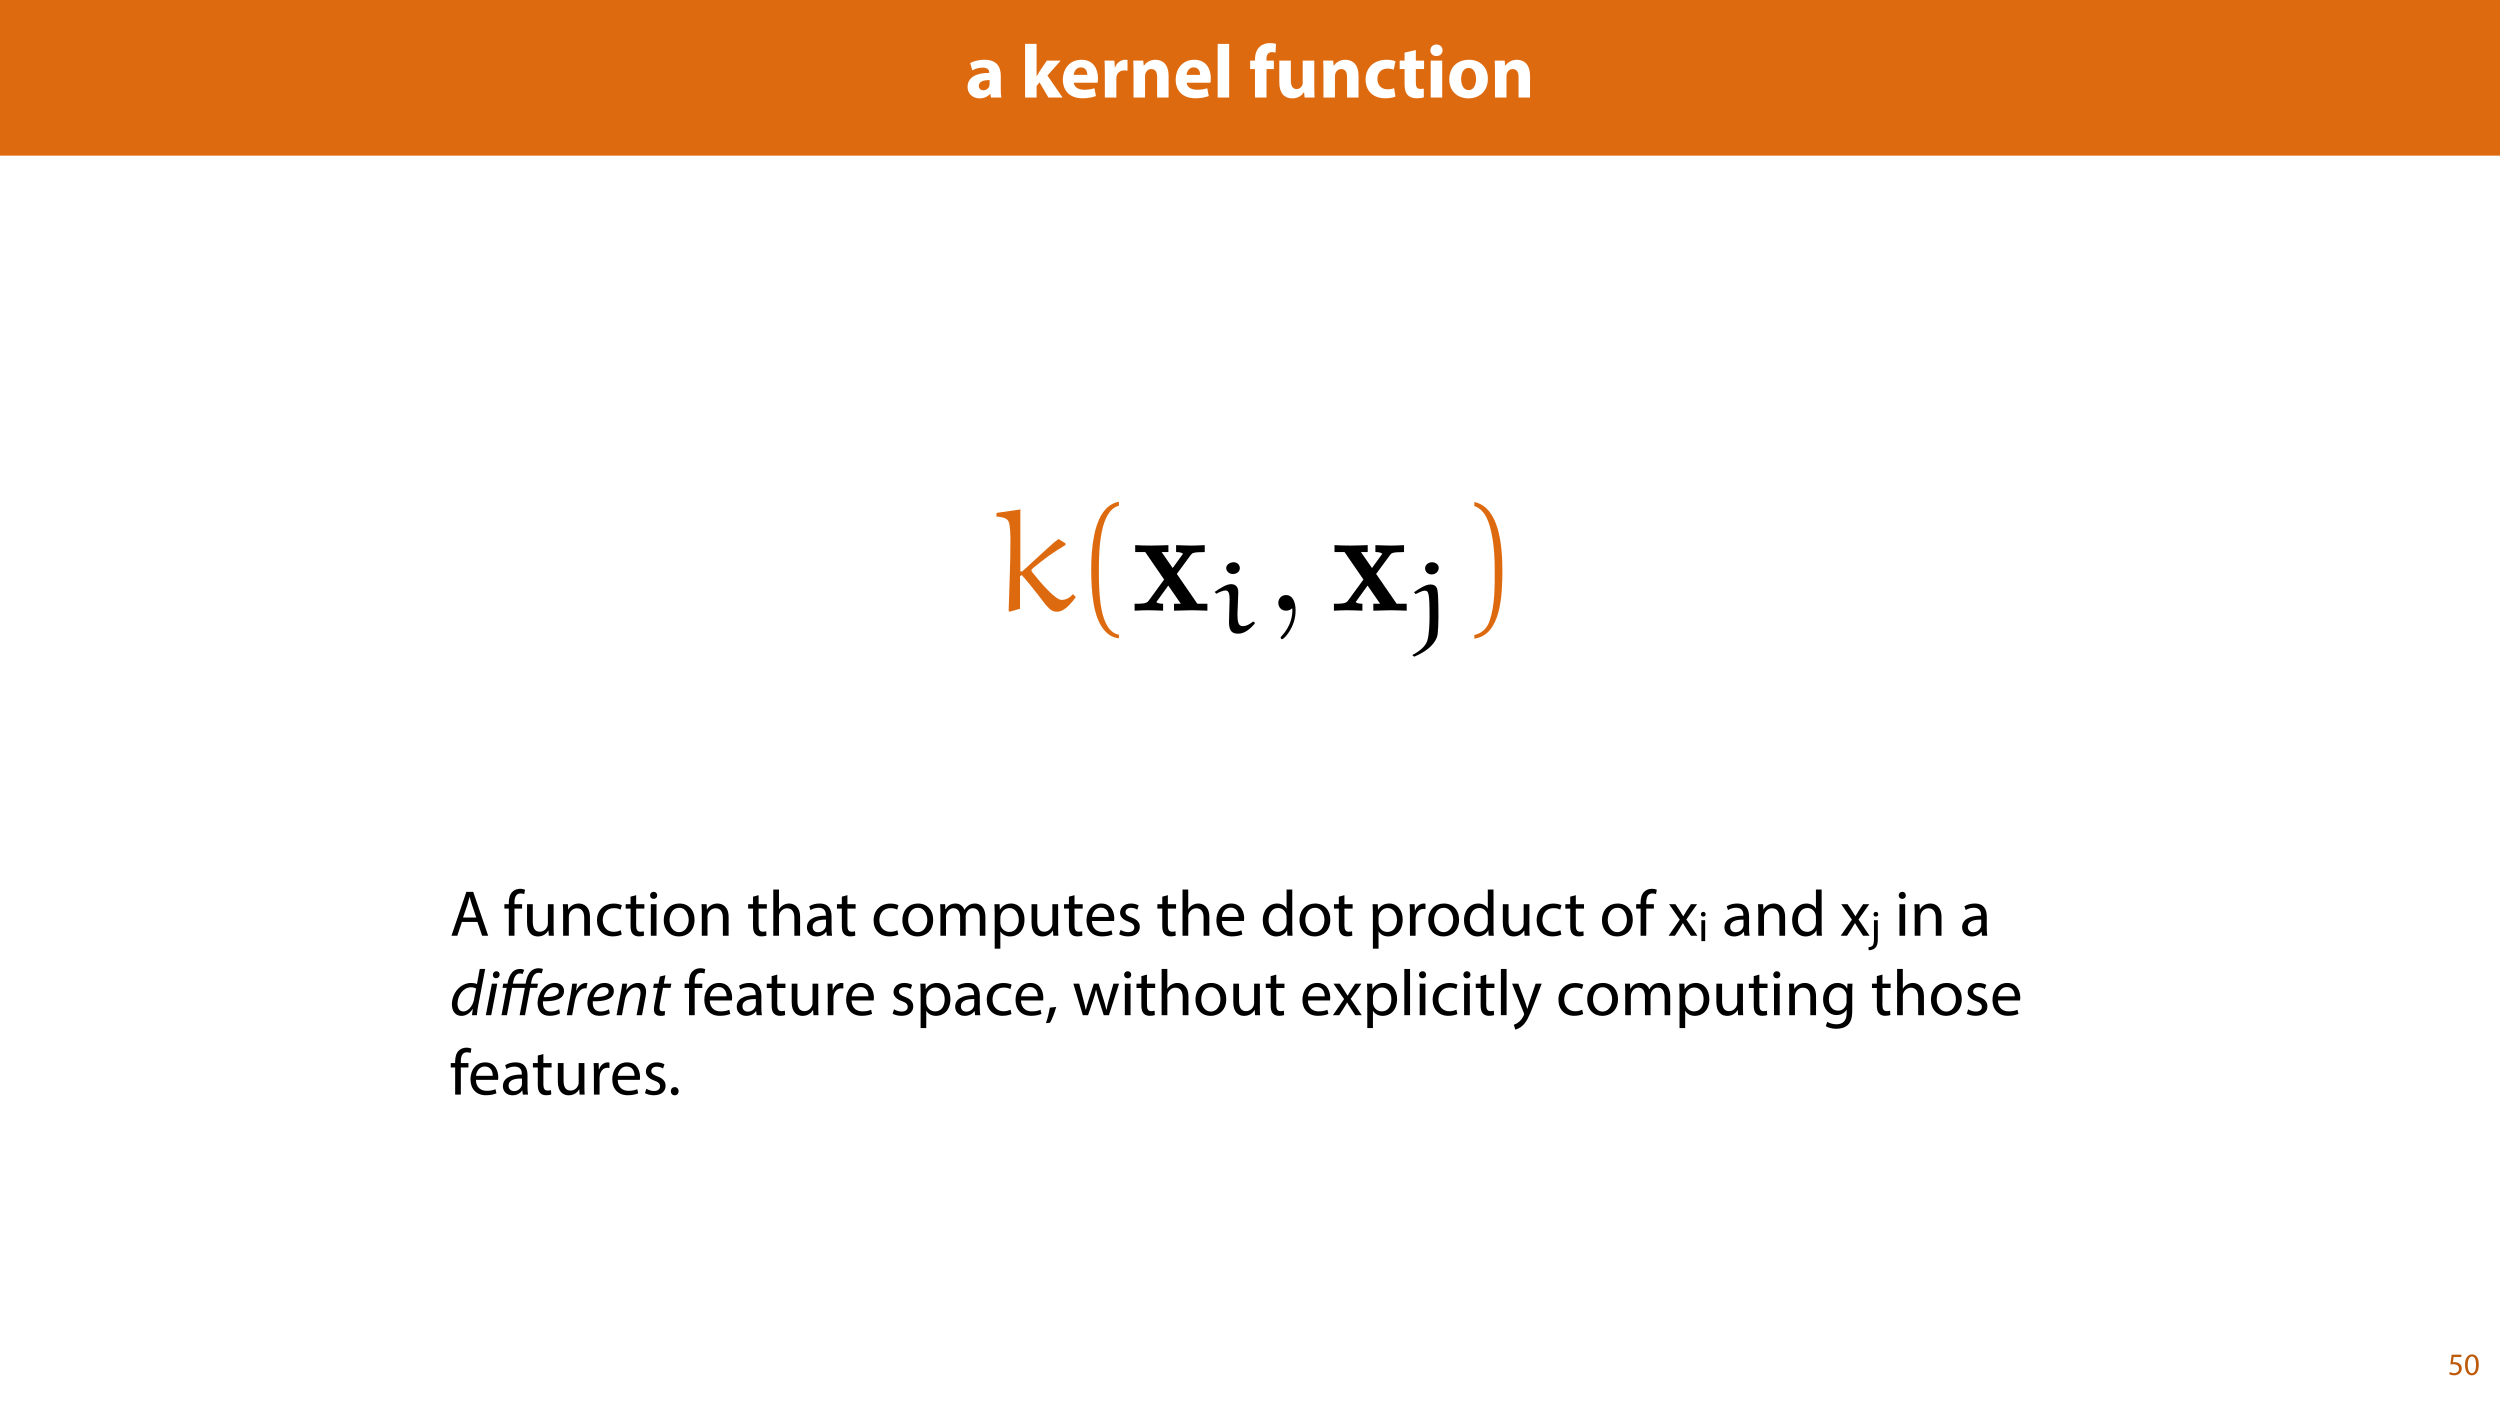 <?xml version="1.0" encoding="UTF-8"?>
<svg xmlns="http://www.w3.org/2000/svg" xmlns:xlink="http://www.w3.org/1999/xlink" width="1920pt" height="1080pt" viewBox="0 0 1920 1080" version="1.1">
<defs>
<g>
<symbol overflow="visible" id="glyph0-0">
<path style="stroke:none;" d="M 0 0 L 29 0 L 29 -40.594 L 0 -40.594 Z M 14.5 -22.906 L 4.641 -37.703 L 24.359 -37.703 Z M 16.234 -20.297 L 26.094 -35.094 L 26.094 -5.516 Z M 4.641 -2.906 L 14.5 -17.688 L 24.359 -2.906 Z M 2.906 -35.094 L 12.766 -20.297 L 2.906 -5.516 Z M 2.906 -35.094 "/>
</symbol>
<symbol overflow="visible" id="glyph0-1">
<path style="stroke:none;" d="M 27.609 0 C 27.312 -1.562 27.203 -4.172 27.203 -6.906 L 27.203 -16.766 C 27.203 -23.438 24.188 -29 14.734 -29 C 9.562 -29 5.688 -27.609 3.719 -26.5 L 5.344 -20.828 C 7.188 -21.984 10.266 -22.969 13.172 -22.969 C 17.516 -22.969 18.328 -20.828 18.328 -19.312 L 18.328 -18.906 C 8.297 -18.969 1.688 -15.422 1.688 -8.062 C 1.688 -3.531 5.109 0.641 10.844 0.641 C 14.203 0.641 17.109 -0.578 18.969 -2.844 L 19.141 -2.844 L 19.656 0 Z M 18.625 -10.328 C 18.625 -9.797 18.562 -9.281 18.438 -8.812 C 17.859 -7.016 16.062 -5.562 13.859 -5.562 C 11.891 -5.562 10.375 -6.672 10.375 -8.938 C 10.375 -12.359 13.984 -13.453 18.625 -13.391 Z M 18.625 -10.328 "/>
</symbol>
<symbol overflow="visible" id="glyph0-2">
<path style="stroke:none;" d=""/>
</symbol>
<symbol overflow="visible" id="glyph0-3">
<path style="stroke:none;" d="M 12.359 -41.188 L 3.531 -41.188 L 3.531 0 L 12.359 0 L 12.359 -8.875 L 14.609 -11.656 L 21.453 0 L 32.312 0 L 20.703 -16.875 L 30.859 -28.359 L 20.234 -28.359 L 14.5 -19.844 C 13.797 -18.734 13.109 -17.578 12.469 -16.406 L 12.359 -16.406 Z M 12.359 -41.188 "/>
</symbol>
<symbol overflow="visible" id="glyph0-4">
<path style="stroke:none;" d="M 28.594 -11.375 C 28.703 -12 28.891 -13.344 28.891 -14.844 C 28.891 -21.859 25.406 -29 16.234 -29 C 6.375 -29 1.906 -21.047 1.906 -13.859 C 1.906 -4.984 7.422 0.578 17.047 0.578 C 20.875 0.578 24.422 0 27.312 -1.156 L 26.156 -7.141 C 23.781 -6.375 21.344 -5.969 18.328 -5.969 C 14.203 -5.969 10.609 -7.719 10.328 -11.375 Z M 10.266 -17.406 C 10.5 -19.781 12 -23.141 15.719 -23.141 C 19.781 -23.141 20.703 -19.547 20.703 -17.406 Z M 10.266 -17.406 "/>
</symbol>
<symbol overflow="visible" id="glyph0-5">
<path style="stroke:none;" d="M 3.531 0 L 12.359 0 L 12.359 -14.391 C 12.359 -15.078 12.406 -15.781 12.531 -16.359 C 13.109 -19.078 15.312 -20.828 18.562 -20.828 C 19.547 -20.828 20.297 -20.703 20.938 -20.594 L 20.938 -28.891 C 20.297 -29 19.891 -29 19.078 -29 C 16.359 -29 12.875 -27.266 11.422 -23.141 L 11.188 -23.141 L 10.906 -28.359 L 3.312 -28.359 C 3.422 -25.922 3.531 -23.203 3.531 -19.031 Z M 3.531 0 "/>
</symbol>
<symbol overflow="visible" id="glyph0-6">
<path style="stroke:none;" d="M 3.531 0 L 12.359 0 L 12.359 -16.359 C 12.359 -17.172 12.469 -18.031 12.703 -18.562 C 13.281 -20.188 14.734 -21.859 17.172 -21.859 C 20.359 -21.859 21.641 -19.375 21.641 -15.719 L 21.641 0 L 30.453 0 L 30.453 -16.812 C 30.453 -25.172 26.094 -29 20.297 -29 C 15.609 -29 12.703 -26.281 11.547 -24.469 L 11.375 -24.469 L 10.969 -28.359 L 3.312 -28.359 C 3.422 -25.875 3.531 -22.859 3.531 -19.312 Z M 3.531 0 "/>
</symbol>
<symbol overflow="visible" id="glyph0-7">
<path style="stroke:none;" d="M 3.531 0 L 12.359 0 L 12.359 -41.188 L 3.531 -41.188 Z M 3.531 0 "/>
</symbol>
<symbol overflow="visible" id="glyph0-8">
<path style="stroke:none;" d="M 13.391 0 L 13.391 -21.859 L 19.031 -21.859 L 19.031 -28.359 L 13.344 -28.359 L 13.344 -29.812 C 13.344 -32.594 14.562 -34.859 17.453 -34.859 C 18.625 -34.859 19.547 -34.688 20.297 -34.453 L 20.641 -41.234 C 19.438 -41.594 17.922 -41.812 15.953 -41.812 C 13.391 -41.812 10.328 -41.062 8.125 -38.969 C 5.562 -36.656 4.531 -32.891 4.531 -29.469 L 4.531 -28.359 L 0.812 -28.359 L 0.812 -21.859 L 4.531 -21.859 L 4.531 0 Z M 13.391 0 "/>
</symbol>
<symbol overflow="visible" id="glyph0-9">
<path style="stroke:none;" d="M 30.281 -28.359 L 21.406 -28.359 L 21.406 -11.484 C 21.406 -10.781 21.344 -10.094 21.109 -9.562 C 20.531 -8.172 19.141 -6.5 16.703 -6.5 C 13.625 -6.5 12.297 -8.984 12.297 -13.109 L 12.297 -28.359 L 3.422 -28.359 L 3.422 -11.719 C 3.422 -2.953 7.656 0.641 13.391 0.641 C 18.5 0.641 21.172 -2.266 22.266 -4 L 22.453 -4 L 22.859 0 L 30.516 0 C 30.391 -2.375 30.281 -5.391 30.281 -9.109 Z M 30.281 -28.359 "/>
</symbol>
<symbol overflow="visible" id="glyph0-10">
<path style="stroke:none;" d="M 23.781 -7.188 C 22.453 -6.672 20.828 -6.328 18.734 -6.328 C 14.438 -6.328 10.969 -9.047 10.969 -14.266 C 10.906 -18.906 13.922 -22.219 18.562 -22.219 C 20.875 -22.219 22.453 -21.812 23.484 -21.344 L 24.875 -27.891 C 23.031 -28.594 20.469 -29 18.156 -29 C 7.594 -29 1.906 -22.219 1.906 -13.922 C 1.906 -4.984 7.766 0.578 16.938 0.578 C 20.297 0.578 23.266 0 24.828 -0.703 Z M 23.781 -7.188 "/>
</symbol>
<symbol overflow="visible" id="glyph0-11">
<path style="stroke:none;" d="M 4.75 -34.516 L 4.75 -28.359 L 0.984 -28.359 L 0.984 -21.859 L 4.75 -21.859 L 4.75 -10.266 C 4.75 -6.266 5.562 -3.531 7.188 -1.859 C 8.578 -0.406 10.969 0.578 13.797 0.578 C 16.297 0.578 18.391 0.297 19.547 -0.172 L 19.484 -6.844 C 18.844 -6.734 17.984 -6.609 16.875 -6.609 C 14.203 -6.609 13.391 -8.172 13.391 -11.594 L 13.391 -21.859 L 19.719 -21.859 L 19.719 -28.359 L 13.391 -28.359 L 13.391 -36.484 Z M 4.75 -34.516 "/>
</symbol>
<symbol overflow="visible" id="glyph0-12">
<path style="stroke:none;" d="M 12.359 0 L 12.359 -28.359 L 3.531 -28.359 L 3.531 0 Z M 7.953 -40.719 C 5.109 -40.719 3.25 -38.797 3.312 -36.25 C 3.25 -33.812 5.109 -31.844 7.891 -31.844 C 10.781 -31.844 12.641 -33.812 12.641 -36.25 C 12.594 -38.797 10.781 -40.719 7.953 -40.719 Z M 7.953 -40.719 "/>
</symbol>
<symbol overflow="visible" id="glyph0-13">
<path style="stroke:none;" d="M 17.047 -29 C 7.953 -29 1.906 -23.141 1.906 -13.984 C 1.906 -4.812 8.297 0.641 16.594 0.641 C 24.188 0.641 31.547 -4.125 31.547 -14.5 C 31.547 -23.031 25.75 -29 17.047 -29 Z M 16.812 -22.734 C 20.828 -22.734 22.453 -18.438 22.453 -14.203 C 22.453 -9.109 20.234 -5.688 16.812 -5.688 C 13.047 -5.688 11.016 -9.344 11.016 -14.203 C 11.016 -18.391 12.594 -22.734 16.812 -22.734 Z M 16.812 -22.734 "/>
</symbol>
<symbol overflow="visible" id="glyph1-0">
<path style="stroke:none;" d="M 0 0 L 25 0 L 25 -35 L 0 -35 Z M 12.5 -19.75 L 4 -32.5 L 21 -32.5 Z M 14 -17.5 L 22.5 -30.25 L 22.5 -4.75 Z M 4 -2.5 L 12.5 -15.25 L 21 -2.5 Z M 2.5 -30.25 L 11 -17.5 L 2.5 -4.75 Z M 2.5 -30.25 "/>
</symbol>
<symbol overflow="visible" id="glyph1-1">
<path style="stroke:none;" d="M 21.203 -10.594 L 24.797 0 L 29.453 0 L 17.953 -33.703 L 12.703 -33.703 L 1.25 0 L 5.75 0 L 9.25 -10.594 Z M 10.156 -14 L 13.453 -23.75 C 14.094 -25.797 14.656 -27.844 15.156 -29.844 L 15.25 -29.844 C 15.75 -27.906 16.25 -25.906 17 -23.703 L 20.297 -14 Z M 10.156 -14 "/>
</symbol>
<symbol overflow="visible" id="glyph1-2">
<path style="stroke:none;" d=""/>
</symbol>
<symbol overflow="visible" id="glyph1-3">
<path style="stroke:none;" d="M 8.453 0 L 8.453 -20.844 L 14.297 -20.844 L 14.297 -24.203 L 8.453 -24.203 L 8.453 -25.5 C 8.453 -29.203 9.406 -32.5 13.156 -32.5 C 14.406 -32.5 15.297 -32.25 15.953 -31.953 L 16.547 -35.344 C 15.703 -35.703 14.344 -36.047 12.797 -36.047 C 10.75 -36.047 8.547 -35.406 6.906 -33.797 C 4.844 -31.844 4.094 -28.75 4.094 -25.344 L 4.094 -24.203 L 0.703 -24.203 L 0.703 -20.844 L 4.094 -20.844 L 4.094 0 Z M 8.453 0 "/>
</symbol>
<symbol overflow="visible" id="glyph1-4">
<path style="stroke:none;" d="M 23.906 -24.203 L 19.5 -24.203 L 19.5 -9.344 C 19.5 -8.547 19.344 -7.75 19.094 -7.094 C 18.297 -5.156 16.25 -3.094 13.297 -3.094 C 9.297 -3.094 7.906 -6.203 7.906 -10.797 L 7.906 -24.203 L 3.5 -24.203 L 3.5 -10.047 C 3.5 -1.547 8.047 0.547 11.844 0.547 C 16.156 0.547 18.703 -2 19.844 -3.953 L 19.953 -3.953 L 20.203 0 L 24.094 0 C 23.953 -1.906 23.906 -4.094 23.906 -6.594 Z M 23.906 -24.203 "/>
</symbol>
<symbol overflow="visible" id="glyph1-5">
<path style="stroke:none;" d="M 3.656 0 L 8.047 0 L 8.047 -14.547 C 8.047 -15.297 8.156 -16.047 8.344 -16.594 C 9.094 -19.047 11.344 -21.094 14.25 -21.094 C 18.406 -21.094 19.844 -17.844 19.844 -13.953 L 19.844 0 L 24.25 0 L 24.25 -14.453 C 24.25 -22.75 19.047 -24.75 15.703 -24.75 C 11.703 -24.75 8.906 -22.5 7.703 -20.203 L 7.594 -20.203 L 7.344 -24.203 L 3.453 -24.203 C 3.594 -22.203 3.656 -20.156 3.656 -17.656 Z M 3.656 0 "/>
</symbol>
<symbol overflow="visible" id="glyph1-6">
<path style="stroke:none;" d="M 20.156 -4.203 C 18.906 -3.656 17.25 -3 14.75 -3 C 9.953 -3 6.344 -6.453 6.344 -12.047 C 6.344 -17.094 9.344 -21.203 14.906 -21.203 C 17.297 -21.203 18.953 -20.656 20 -20.047 L 21 -23.453 C 19.797 -24.047 17.5 -24.703 14.906 -24.703 C 7 -24.703 1.906 -19.297 1.906 -11.844 C 1.906 -4.453 6.656 0.5 13.953 0.5 C 17.203 0.5 19.75 -0.297 20.906 -0.906 Z M 20.156 -4.203 "/>
</symbol>
<symbol overflow="visible" id="glyph1-7">
<path style="stroke:none;" d="M 4.656 -30 L 4.656 -24.203 L 0.906 -24.203 L 0.906 -20.844 L 4.656 -20.844 L 4.656 -7.656 C 4.656 -4.797 5.094 -2.656 6.344 -1.344 C 7.406 -0.156 9.047 0.5 11.094 0.5 C 12.797 0.5 14.156 0.25 15 -0.094 L 14.797 -3.406 C 14.25 -3.25 13.406 -3.094 12.25 -3.094 C 9.797 -3.094 8.953 -4.797 8.953 -7.797 L 8.953 -20.844 L 15.25 -20.844 L 15.25 -24.203 L 8.953 -24.203 L 8.953 -31.156 Z M 4.656 -30 "/>
</symbol>
<symbol overflow="visible" id="glyph1-8">
<path style="stroke:none;" d="M 8.047 0 L 8.047 -24.203 L 3.656 -24.203 L 3.656 0 Z M 5.844 -33.75 C 4.25 -33.75 3.094 -32.547 3.094 -31 C 3.094 -29.5 4.203 -28.297 5.75 -28.297 C 7.5 -28.297 8.594 -29.5 8.547 -31 C 8.547 -32.547 7.5 -33.75 5.844 -33.75 Z M 5.844 -33.75 "/>
</symbol>
<symbol overflow="visible" id="glyph1-9">
<path style="stroke:none;" d="M 13.906 -24.75 C 7.203 -24.75 1.906 -20 1.906 -11.906 C 1.906 -4.25 6.953 0.547 13.5 0.547 C 19.344 0.547 25.547 -3.344 25.547 -12.297 C 25.547 -19.703 20.844 -24.75 13.906 -24.75 Z M 13.797 -21.453 C 19 -21.453 21.047 -16.25 21.047 -12.156 C 21.047 -6.703 17.906 -2.75 13.703 -2.75 C 9.406 -2.75 6.344 -6.75 6.344 -12.047 C 6.344 -16.656 8.594 -21.453 13.797 -21.453 Z M 13.797 -21.453 "/>
</symbol>
<symbol overflow="visible" id="glyph1-10">
<path style="stroke:none;" d="M 3.656 0 L 8.047 0 L 8.047 -14.594 C 8.047 -15.453 8.094 -16.094 8.344 -16.703 C 9.156 -19.094 11.406 -21.094 14.25 -21.094 C 18.406 -21.094 19.844 -17.797 19.844 -13.906 L 19.844 0 L 24.25 0 L 24.25 -14.406 C 24.25 -22.75 19.047 -24.75 15.797 -24.75 C 14.156 -24.75 12.594 -24.25 11.297 -23.5 C 9.953 -22.75 8.844 -21.656 8.156 -20.406 L 8.047 -20.406 L 8.047 -35.5 L 3.656 -35.5 Z M 3.656 0 "/>
</symbol>
<symbol overflow="visible" id="glyph1-11">
<path style="stroke:none;" d="M 21.047 0 C 20.75 -1.656 20.656 -3.703 20.656 -5.797 L 20.656 -14.844 C 20.656 -19.703 18.844 -24.75 11.453 -24.75 C 8.406 -24.75 5.5 -23.906 3.5 -22.594 L 4.5 -19.703 C 6.203 -20.797 8.547 -21.5 10.797 -21.5 C 15.75 -21.5 16.297 -17.906 16.297 -15.906 L 16.297 -15.406 C 6.953 -15.453 1.75 -12.25 1.75 -6.406 C 1.75 -2.906 4.25 0.547 9.156 0.547 C 12.594 0.547 15.203 -1.156 16.547 -3.047 L 16.703 -3.047 L 17.047 0 Z M 16.406 -8.156 C 16.406 -7.703 16.297 -7.203 16.156 -6.75 C 15.453 -4.703 13.453 -2.703 10.297 -2.703 C 8.047 -2.703 6.156 -4.047 6.156 -6.906 C 6.156 -11.594 11.594 -12.453 16.406 -12.344 Z M 16.406 -8.156 "/>
</symbol>
<symbol overflow="visible" id="glyph1-12">
<path style="stroke:none;" d="M 3.656 0 L 7.953 0 L 7.953 -14.594 C 7.953 -15.344 8.047 -16.094 8.297 -16.75 C 9 -18.953 11 -21.156 13.75 -21.156 C 17.094 -21.156 18.797 -18.344 18.797 -14.5 L 18.797 0 L 23.094 0 L 23.094 -14.953 C 23.094 -15.75 23.25 -16.547 23.453 -17.156 C 24.203 -19.297 26.156 -21.156 28.656 -21.156 C 32.203 -21.156 33.906 -18.344 33.906 -13.703 L 33.906 0 L 38.203 0 L 38.203 -14.25 C 38.203 -22.656 33.453 -24.75 30.25 -24.75 C 27.953 -24.75 26.344 -24.156 24.906 -23.047 C 23.906 -22.297 22.953 -21.25 22.203 -19.906 L 22.094 -19.906 C 21.047 -22.75 18.547 -24.75 15.25 -24.75 C 11.25 -24.75 9 -22.594 7.656 -20.297 L 7.5 -20.297 L 7.297 -24.203 L 3.453 -24.203 C 3.594 -22.203 3.656 -20.156 3.656 -17.656 Z M 3.656 0 "/>
</symbol>
<symbol overflow="visible" id="glyph1-13">
<path style="stroke:none;" d="M 3.656 9.906 L 8 9.906 L 8 -3.25 L 8.094 -3.25 C 9.547 -0.844 12.344 0.547 15.547 0.547 C 21.25 0.547 26.547 -3.75 26.547 -12.453 C 26.547 -19.797 22.156 -24.75 16.297 -24.75 C 12.344 -24.75 9.5 -23 7.703 -20.047 L 7.594 -20.047 L 7.406 -24.203 L 3.453 -24.203 C 3.547 -21.906 3.656 -19.406 3.656 -16.297 Z M 8 -14 C 8 -14.594 8.156 -15.25 8.297 -15.797 C 9.156 -19.094 11.953 -21.25 14.953 -21.25 C 19.594 -21.25 22.156 -17.094 22.156 -12.25 C 22.156 -6.703 19.453 -2.906 14.797 -2.906 C 11.656 -2.906 9 -5 8.203 -8.047 C 8.094 -8.594 8 -9.203 8 -9.844 Z M 8 -14 "/>
</symbol>
<symbol overflow="visible" id="glyph1-14">
<path style="stroke:none;" d="M 23.094 -11.297 C 23.156 -11.75 23.25 -12.453 23.25 -13.344 C 23.25 -17.797 21.156 -24.75 13.25 -24.75 C 6.203 -24.75 1.906 -19 1.906 -11.703 C 1.906 -4.406 6.344 0.5 13.797 0.5 C 17.656 0.5 20.297 -0.297 21.844 -1 L 21.094 -4.156 C 19.453 -3.453 17.547 -2.906 14.406 -2.906 C 10 -2.906 6.203 -5.344 6.094 -11.297 Z M 6.156 -14.453 C 6.5 -17.5 8.453 -21.594 12.906 -21.594 C 17.844 -21.594 19.047 -17.25 19 -14.453 Z M 6.156 -14.453 "/>
</symbol>
<symbol overflow="visible" id="glyph1-15">
<path style="stroke:none;" d="M 1.953 -1.156 C 3.656 -0.156 6.094 0.5 8.75 0.5 C 14.5 0.5 17.797 -2.5 17.797 -6.75 C 17.797 -10.344 15.656 -12.453 11.453 -14.047 C 8.297 -15.25 6.844 -16.156 6.844 -18.156 C 6.844 -19.953 8.297 -21.453 10.906 -21.453 C 13.156 -21.453 14.906 -20.656 15.844 -20.047 L 16.953 -23.25 C 15.594 -24.047 13.453 -24.75 11 -24.75 C 5.797 -24.75 2.656 -21.547 2.656 -17.656 C 2.656 -14.75 4.703 -12.344 9.047 -10.797 C 12.297 -9.594 13.547 -8.453 13.547 -6.344 C 13.547 -4.344 12.047 -2.75 8.844 -2.75 C 6.656 -2.75 4.344 -3.656 3.047 -4.5 Z M 1.953 -1.156 "/>
</symbol>
<symbol overflow="visible" id="glyph1-16">
<path style="stroke:none;" d="M 20.156 -35.5 L 20.156 -21.047 L 20.047 -21.047 C 18.953 -23 16.453 -24.75 12.75 -24.75 C 6.844 -24.75 1.844 -19.797 1.906 -11.75 C 1.906 -4.406 6.406 0.547 12.25 0.547 C 16.203 0.547 19.156 -1.5 20.5 -4.203 L 20.594 -4.203 L 20.797 0 L 24.75 0 C 24.594 -1.656 24.547 -4.094 24.547 -6.25 L 24.547 -35.5 Z M 20.156 -10.156 C 20.156 -9.453 20.094 -8.844 19.953 -8.25 C 19.156 -4.953 16.453 -3 13.5 -3 C 8.75 -3 6.344 -7.047 6.344 -11.953 C 6.344 -17.297 9.047 -21.297 13.594 -21.297 C 16.906 -21.297 19.297 -19 19.953 -16.203 C 20.094 -15.656 20.156 -14.906 20.156 -14.344 Z M 20.156 -10.156 "/>
</symbol>
<symbol overflow="visible" id="glyph1-17">
<path style="stroke:none;" d="M 3.656 0 L 8 0 L 8 -12.906 C 8 -13.656 8.094 -14.344 8.203 -14.953 C 8.797 -18.25 11 -20.594 14.094 -20.594 C 14.703 -20.594 15.156 -20.547 15.594 -20.453 L 15.594 -24.594 C 15.203 -24.703 14.844 -24.75 14.344 -24.75 C 11.406 -24.75 8.75 -22.703 7.656 -19.453 L 7.453 -19.453 L 7.297 -24.203 L 3.453 -24.203 C 3.594 -21.953 3.656 -19.5 3.656 -16.656 Z M 3.656 0 "/>
</symbol>
<symbol overflow="visible" id="glyph1-18">
<path style="stroke:none;" d="M 0.797 -24.203 L 9 -12.344 L 0.406 0 L 5.25 0 L 8.75 -5.453 C 9.656 -6.906 10.5 -8.203 11.297 -9.656 L 11.406 -9.656 C 12.25 -8.203 13.047 -6.844 14 -5.453 L 17.547 0 L 22.547 0 L 14.047 -12.5 L 22.297 -24.203 L 17.547 -24.203 L 14.156 -19.047 C 13.344 -17.75 12.547 -16.5 11.75 -15.047 L 11.594 -15.047 C 10.797 -16.406 10.047 -17.656 9.156 -19 L 5.703 -24.203 Z M 0.797 -24.203 "/>
</symbol>
<symbol overflow="visible" id="glyph1-19">
<path style="stroke:none;" d="M 3.953 5.844 C 5.344 3.5 7.547 -2.047 8.703 -6.297 L 3.797 -5.797 C 3.25 -2.156 1.906 3.203 0.797 6.156 Z M 3.953 5.844 "/>
</symbol>
<symbol overflow="visible" id="glyph1-20">
<path style="stroke:none;" d="M 0.906 -24.203 L 8.203 0 L 12.203 0 L 16.094 -11.5 C 16.953 -14.094 17.703 -16.594 18.297 -19.5 L 18.406 -19.5 C 19 -16.656 19.703 -14.25 20.547 -11.547 L 24.25 0 L 28.25 0 L 36.047 -24.203 L 31.703 -24.203 L 28.25 -12.047 C 27.453 -9.203 26.797 -6.656 26.406 -4.203 L 26.25 -4.203 C 25.703 -6.656 25 -9.203 24.094 -12.094 L 20.344 -24.203 L 16.656 -24.203 L 12.703 -11.844 C 11.906 -9.25 11.094 -6.656 10.547 -4.203 L 10.406 -4.203 C 9.953 -6.703 9.297 -9.203 8.594 -11.906 L 5.406 -24.203 Z M 0.906 -24.203 "/>
</symbol>
<symbol overflow="visible" id="glyph1-21">
<path style="stroke:none;" d="M 3.656 0 L 8.047 0 L 8.047 -35.5 L 3.656 -35.5 Z M 3.656 0 "/>
</symbol>
<symbol overflow="visible" id="glyph1-22">
<path style="stroke:none;" d="M 0.453 -24.203 L 9.406 -1.906 C 9.594 -1.344 9.703 -1 9.703 -0.75 C 9.703 -0.5 9.547 -0.156 9.344 0.297 C 8.344 2.547 6.844 4.25 5.656 5.203 C 4.344 6.297 2.906 7 1.797 7.344 L 2.906 11.047 C 4 10.844 6.156 10.094 8.297 8.203 C 11.297 5.594 13.453 1.344 16.594 -6.953 L 23.203 -24.203 L 18.547 -24.203 L 13.75 -10 C 13.156 -8.25 12.656 -6.406 12.203 -4.953 L 12.094 -4.953 C 11.703 -6.406 11.094 -8.297 10.547 -9.906 L 5.25 -24.203 Z M 0.453 -24.203 "/>
</symbol>
<symbol overflow="visible" id="glyph1-23">
<path style="stroke:none;" d="M 20.656 -24.203 L 20.453 -20.547 L 20.344 -20.547 C 19.297 -22.547 17 -24.75 12.797 -24.75 C 7.25 -24.75 1.906 -20.094 1.906 -11.906 C 1.906 -5.203 6.203 -0.094 12.203 -0.094 C 15.953 -0.094 18.547 -1.906 19.906 -4.156 L 20 -4.156 L 20 -1.453 C 20 4.656 16.703 7 12.203 7 C 9.203 7 6.703 6.094 5.094 5.094 L 4 8.453 C 5.953 9.75 9.156 10.453 12.047 10.453 C 15.094 10.453 18.5 9.75 20.844 7.547 C 23.203 5.453 24.297 2.047 24.297 -3.5 L 24.297 -17.547 C 24.297 -20.5 24.406 -22.453 24.5 -24.203 Z M 19.953 -10.297 C 19.953 -9.547 19.844 -8.703 19.594 -7.953 C 18.656 -5.156 16.203 -3.453 13.5 -3.453 C 8.75 -3.453 6.344 -7.406 6.344 -12.156 C 6.344 -17.75 9.344 -21.297 13.547 -21.297 C 16.75 -21.297 18.906 -19.203 19.703 -16.656 C 19.906 -16.047 19.953 -15.406 19.953 -14.656 Z M 19.953 -10.297 "/>
</symbol>
<symbol overflow="visible" id="glyph1-24">
<path style="stroke:none;" d="M 5.547 0.547 C 7.406 0.547 8.547 -0.797 8.547 -2.594 C 8.547 -4.453 7.344 -5.75 5.594 -5.75 C 3.844 -5.75 2.594 -4.453 2.594 -2.594 C 2.594 -0.797 3.797 0.547 5.547 0.547 Z M 5.547 0.547 "/>
</symbol>
<symbol overflow="visible" id="glyph2-0">
<path style="stroke:none;" d="M 0 0 L 16.656 0 L 16.656 -23.328 L 0 -23.328 Z M 8.328 -13.172 L 2.672 -21.656 L 14 -21.656 Z M 9.328 -11.672 L 15 -20.156 L 15 -3.172 Z M 2.672 -1.672 L 8.328 -10.172 L 14 -1.672 Z M 1.672 -20.156 L 7.328 -11.672 L 1.672 -3.172 Z M 1.672 -20.156 "/>
</symbol>
<symbol overflow="visible" id="glyph2-1">
<path style="stroke:none;" d="M 5.359 0 L 5.359 -16.125 L 2.438 -16.125 L 2.438 0 Z M 3.906 -22.5 C 2.828 -22.5 2.062 -21.703 2.062 -20.656 C 2.062 -19.656 2.797 -18.859 3.828 -18.859 C 5 -18.859 5.734 -19.656 5.703 -20.656 C 5.703 -21.703 5 -22.5 3.906 -22.5 Z M 3.906 -22.5 "/>
</symbol>
<symbol overflow="visible" id="glyph2-2">
<path style="stroke:none;" d="M -1.203 6.969 C 0.359 6.969 2.5 6.438 3.797 5.125 C 5.234 3.672 5.734 1.641 5.734 -1.5 L 5.734 -16.125 L 2.797 -16.125 L 2.797 -2.641 C 2.797 1.234 2.5 2.5 1.703 3.438 C 1 4.203 -0.172 4.562 -1.5 4.672 Z M 4.297 -22.5 C 3.203 -22.5 2.438 -21.703 2.438 -20.656 C 2.438 -19.703 3.141 -18.859 4.234 -18.859 C 5.406 -18.859 6.094 -19.703 6.062 -20.656 C 6.062 -21.703 5.359 -22.5 4.297 -22.5 Z M 4.297 -22.5 "/>
</symbol>
<symbol overflow="visible" id="glyph3-0">
<path style="stroke:none;" d="M 0 0 L 25 0 L 25 -35 L 0 -35 Z M 12.5 -19.75 L 4 -32.5 L 21 -32.5 Z M 14 -17.5 L 22.5 -30.25 L 22.5 -4.75 Z M 4 -2.5 L 12.5 -15.25 L 21 -2.5 Z M 2.5 -30.25 L 11 -17.5 L 2.5 -4.75 Z M 2.5 -30.25 "/>
</symbol>
<symbol overflow="visible" id="glyph3-1">
<path style="stroke:none;" d="M 23 -35.5 L 20.844 -23.906 C 19.797 -24.406 18.094 -24.75 16.547 -24.75 C 8 -24.75 1.594 -16.844 1.594 -8.25 C 1.594 -3.297 4.156 0.547 8.844 0.547 C 12.297 0.547 15.344 -1.344 17.547 -4.797 L 17.656 -4.797 L 17 0 L 20.797 0 C 20.953 -2.344 21.344 -5.156 21.844 -7.656 L 27.156 -35.5 Z M 18.547 -11.953 C 17.5 -6.5 13.656 -2.844 10.453 -2.844 C 6.906 -2.844 5.906 -5.906 5.906 -8.797 C 5.906 -15.25 10.406 -21.406 16.203 -21.406 C 17.953 -21.406 19.344 -20.953 20.203 -20.406 Z M 18.547 -11.953 "/>
</symbol>
<symbol overflow="visible" id="glyph3-2">
<path style="stroke:none;" d="M 5.547 0 L 10.203 -24.203 L 6.047 -24.203 L 1.406 0 Z M 9.203 -28.344 C 10.797 -28.344 11.953 -29.5 12 -31.156 C 12 -32.656 11.047 -33.75 9.547 -33.75 C 8.047 -33.75 6.797 -32.547 6.797 -30.953 C 6.797 -29.453 7.75 -28.344 9.203 -28.344 Z M 9.203 -28.344 "/>
</symbol>
<symbol overflow="visible" id="glyph3-3">
<path style="stroke:none;" d="M 18.25 -4.5 C 16.75 -3.703 14.594 -2.797 11.75 -2.797 C 9.25 -2.797 7.297 -3.906 6.344 -6.047 C 5.797 -7.344 5.656 -9.594 5.844 -10.656 C 14.797 -10.5 21.953 -12.203 21.953 -18.547 C 21.953 -22 19.453 -24.75 14.844 -24.75 C 7.047 -24.75 1.656 -16.5 1.656 -9.203 C 1.656 -3.844 4.453 0.5 10.844 0.5 C 14.094 0.5 17.047 -0.344 18.844 -1.406 Z M 17.953 -18.406 C 17.953 -14.656 12.844 -13.797 6.344 -13.844 C 7.344 -17.656 10.297 -21.5 14.25 -21.5 C 16.453 -21.5 17.953 -20.406 17.953 -18.406 Z M 17.953 -18.406 "/>
</symbol>
<symbol overflow="visible" id="glyph3-4">
<path style="stroke:none;" d="M 5.547 0 L 7.547 -10.656 C 8.594 -16.297 11.797 -20.656 15.406 -20.656 C 15.844 -20.656 16.25 -20.594 16.5 -20.547 L 17.297 -24.656 C 17 -24.703 16.5 -24.75 16.156 -24.75 C 12.906 -24.75 10.297 -22.25 8.75 -18.953 L 8.594 -18.953 C 8.844 -20.797 9.047 -22.5 9.25 -24.203 L 5.594 -24.203 C 5.344 -21.953 4.953 -18.75 4.344 -15.594 L 1.406 0 Z M 5.547 0 "/>
</symbol>
<symbol overflow="visible" id="glyph3-5">
<path style="stroke:none;" d="M 5.547 0 L 7.75 -11.75 C 8.844 -17.75 13.047 -21.297 16 -21.297 C 18.844 -21.297 19.797 -19.5 19.797 -17.047 C 19.797 -16.047 19.656 -14.906 19.453 -13.953 L 16.797 0 L 20.953 0 L 23.656 -14.094 C 23.906 -15.406 24.094 -16.953 24.094 -18 C 24.094 -23.094 20.844 -24.75 17.953 -24.75 C 14.406 -24.75 11.156 -22.844 9 -19.453 L 8.906 -19.453 L 9.5 -24.203 L 5.797 -24.203 C 5.5 -22.203 5.203 -19.844 4.656 -17.156 L 1.406 0 Z M 5.547 0 "/>
</symbol>
<symbol overflow="visible" id="glyph3-6">
<path style="stroke:none;" d="M 7.953 -29.656 L 6.906 -24.203 L 3.453 -24.203 L 2.797 -20.953 L 6.297 -20.953 L 3.906 -8.703 C 3.547 -6.953 3.406 -5.547 3.406 -4.156 C 3.406 -1.703 4.797 0.547 8.5 0.547 C 9.703 0.547 10.953 0.406 11.703 0.094 L 11.906 -3.156 C 11.344 -3.047 10.656 -3 9.953 -3 C 8.344 -3 7.656 -3.844 7.656 -5.297 C 7.656 -6.594 7.844 -7.844 8.094 -9.203 L 10.344 -20.953 L 16.156 -20.953 L 16.797 -24.203 L 11 -24.203 L 12.25 -30.703 Z M 7.953 -29.656 "/>
</symbol>
<symbol overflow="visible" id="glyph4-0">
<path style="stroke:none;" d="M 0 0 L 25 0 L 25 -35 L 0 -35 Z M 12.5 -19.75 L 4 -32.5 L 21 -32.5 Z M 14 -17.5 L 22.5 -30.25 L 22.5 -4.75 Z M 4 -2.5 L 12.5 -15.25 L 21 -2.5 Z M 2.5 -30.25 L 11 -17.5 L 2.5 -4.75 Z M 2.5 -30.25 "/>
</symbol>
<symbol overflow="visible" id="glyph4-1">
<path style="stroke:none;" d="M 33.797 -35.406 C 33.203 -35.75 32.094 -36.047 30.453 -36.047 C 28.344 -36.047 26.25 -35.297 24.703 -33.906 C 22.547 -31.953 21.344 -28.844 20.75 -25.453 L 20.5 -24.203 L 10.703 -24.203 L 10.906 -25.203 C 11.547 -28.703 12.844 -32.047 16.156 -32.047 C 16.906 -32.047 17.656 -31.844 18.156 -31.547 L 19.406 -34.797 C 18.656 -35.203 17.547 -35.5 16.297 -35.5 C 13.75 -35.5 11.844 -34.594 10.453 -33.203 C 8.453 -31.156 7.344 -28.156 6.797 -25.297 L 6.594 -24.203 L 3.344 -24.203 L 2.75 -20.953 L 5.953 -20.953 L 2 0 L 6.156 0 L 10.094 -20.953 L 19.906 -20.953 L 15.906 0 L 20.047 0 L 24 -20.953 L 29.406 -20.953 L 30 -24.203 L 24.656 -24.203 L 24.844 -25.344 C 25.547 -29.344 27.156 -32.547 30.453 -32.547 C 31.406 -32.547 32.25 -32.406 32.906 -32.094 Z M 33.797 -35.406 "/>
</symbol>
<symbol overflow="visible" id="glyph5-0">
<path style="stroke:none;" d="M 0 0 L 12 0 L 12 -16.797 L 0 -16.797 Z M 6 -9.484 L 1.922 -15.594 L 10.078 -15.594 Z M 6.719 -8.406 L 10.797 -14.516 L 10.797 -2.281 Z M 1.922 -1.203 L 6 -7.312 L 10.078 -1.203 Z M 1.203 -14.516 L 5.281 -8.406 L 1.203 -2.281 Z M 1.203 -14.516 "/>
</symbol>
<symbol overflow="visible" id="glyph5-1">
<path style="stroke:none;" d="M 10.391 -15.594 L 2.922 -15.594 L 1.922 -8.109 C 2.5 -8.188 3.188 -8.281 4.078 -8.281 C 7.203 -8.281 8.547 -6.844 8.562 -4.828 C 8.562 -2.734 6.859 -1.438 4.875 -1.438 C 3.453 -1.438 2.188 -1.922 1.531 -2.297 L 1.016 -0.703 C 1.75 -0.219 3.188 0.266 4.891 0.266 C 8.281 0.266 10.703 -2.016 10.703 -5.062 C 10.703 -7.031 9.703 -8.375 8.469 -9.078 C 7.516 -9.641 6.312 -9.906 5.109 -9.906 C 4.531 -9.906 4.203 -9.859 3.844 -9.812 L 4.438 -13.828 L 10.391 -13.828 Z M 10.391 -15.594 "/>
</symbol>
<symbol overflow="visible" id="glyph5-2">
<path style="stroke:none;" d="M 6.281 -15.859 C 3.125 -15.859 0.859 -12.984 0.859 -7.75 C 0.906 -2.594 2.969 0.266 6.031 0.266 C 9.484 0.266 11.453 -2.656 11.453 -7.969 C 11.453 -12.938 9.578 -15.859 6.281 -15.859 Z M 6.172 -14.234 C 8.359 -14.234 9.344 -11.719 9.344 -7.875 C 9.344 -3.891 8.297 -1.375 6.141 -1.375 C 4.219 -1.375 2.969 -3.672 2.969 -7.734 C 2.969 -11.969 4.312 -14.234 6.172 -14.234 Z M 6.172 -14.234 "/>
</symbol>
<symbol overflow="visible" id="glyph6-0">
<path style="stroke:none;" d=""/>
</symbol>
<symbol overflow="visible" id="glyph6-1">
<path style="stroke:none;" d="M 22.906 -30.156 L 21.438 -30.156 L 21.438 -77 L 21.766 -77.781 L 3.625 -75.172 L 3.062 -74.719 L 3.062 -72.344 C 9.078 -71.656 11.797 -70.875 12.812 -67.359 C 13.609 -64.297 13.828 -58.844 13.828 -53.062 C 13.828 -35.156 12.922 -17.797 12.469 0 L 13.156 0.797 L 21.203 -1.469 L 21.203 -26.531 L 22.562 -27.328 C 30.609 -18.375 40.703 -4.766 40.703 -4.766 C 44.453 -0.453 46.266 0.797 49.672 0.797 C 55.672 0.797 61.344 -6.797 64.062 -10.438 L 61.906 -12.703 C 59.422 -10.094 56.812 -8.281 53.062 -8.281 C 48.531 -8.281 37.531 -20.75 30.844 -29.25 C 30.5 -29.828 29.938 -30.391 29.938 -31.062 C 29.938 -31.641 31.188 -32.656 31.969 -33.344 C 39.578 -39.688 47.625 -45.469 56.125 -50.453 L 56.125 -51.703 L 50.906 -55 C 48.188 -53.406 46.938 -52.156 38.094 -44.109 Z M 22.906 -30.156 "/>
</symbol>
<symbol overflow="visible" id="glyph7-0">
<path style="stroke:none;" d=""/>
</symbol>
<symbol overflow="visible" id="glyph7-1">
<path style="stroke:none;" d="M 34.125 18.484 C 19.5 15.641 18.703 -11.906 18.703 -31.062 C 18.703 -48.188 19.734 -77 34.125 -80.625 L 34.125 -83.688 C 22.344 -81.641 17.234 -68.719 15.078 -57.828 C 13.375 -49.328 12.812 -40.484 12.812 -31.75 C 12.812 -22.562 13.266 -13.375 14.859 -4.312 C 16.781 6.469 22.219 20.188 34.125 21.203 Z M 34.125 18.484 "/>
</symbol>
<symbol overflow="visible" id="glyph7-2">
<path style="stroke:none;" d="M 9.75 -80.391 C 18.938 -77.109 21.547 -66.453 23.25 -57.938 C 24.953 -49.219 25.406 -40.141 25.406 -31.297 C 25.406 -18.375 25.625 -4.531 21.547 7.594 C 19.281 14.406 14.969 17.344 9.75 18.703 L 9.75 21.438 C 30.047 18.828 31.297 -11.453 31.297 -30.844 C 31.297 -49.781 28.922 -79.484 9.75 -83.453 Z M 9.75 -80.391 "/>
</symbol>
<symbol overflow="visible" id="glyph8-0">
<path style="stroke:none;" d=""/>
</symbol>
<symbol overflow="visible" id="glyph8-1">
<path style="stroke:none;" d="M 34.469 -28.234 L 45.125 -42.75 C 46.266 -44.219 46.828 -45.016 55.906 -45.016 L 55.906 -50.344 C 52.266 -50.125 47.625 -50 45.578 -50 C 42.75 -50 37.078 -50.234 33.906 -50.344 L 33.906 -45.016 C 36.172 -45.016 37.422 -44.906 39.234 -43.766 L 31.297 -32.766 L 22.797 -45.016 L 28 -45.016 L 28 -50.344 C 24.719 -50.234 19.047 -50 14.625 -50 C 10.312 -50 6.578 -50.125 2.5 -50.344 L 2.5 -45.016 L 10.203 -45.016 L 24.719 -23.922 L 12.703 -7.484 C 11.109 -5.328 7.375 -5.328 2.047 -5.328 L 2.047 0 C 5.438 -0.234 11 -0.344 12.359 -0.344 C 15.078 -0.344 21.547 -0.109 23.922 0 L 23.922 -5.328 C 20.641 -5.438 20.188 -5.672 18.703 -6.578 L 27.891 -19.281 L 37.531 -5.328 L 32.312 -5.328 L 32.312 0 C 35.719 -0.109 42.859 -0.344 45.812 -0.344 C 49.094 -0.344 54.094 -0.109 57.938 0 L 57.938 -5.328 L 50.234 -5.328 Z M 34.469 -28.234 "/>
</symbol>
<symbol overflow="visible" id="glyph9-0">
<path style="stroke:none;" d=""/>
</symbol>
<symbol overflow="visible" id="glyph9-1">
<path style="stroke:none;" d="M 21.828 -31.109 C 21.828 -35.25 19.844 -37.391 16.266 -37.391 C 12.703 -37.391 7.859 -34.297 3.734 -31.438 L 4.922 -30 C 7.062 -31.188 10.078 -32.547 12.062 -32.547 C 14.453 -32.547 15.156 -29.922 15.156 -25.797 L 14.688 -8.25 C 14.688 -0.469 17.859 0.641 21.906 0.641 C 26.906 0.641 31.438 -3.5 34.453 -7.062 L 34.453 -7.938 L 33.266 -8.734 C 30.797 -6.828 28.422 -5.156 25.078 -5.156 C 21.828 -5.156 21.188 -8.578 21.188 -14.453 Z M 23.016 -49.609 C 23.016 -51.984 21.266 -54.219 18.25 -54.219 C 15.562 -54.219 12.547 -52.469 12.547 -49.766 C 12.547 -47.234 14.922 -45.172 17.703 -45.172 C 20.562 -45.172 22.938 -46.984 23.016 -49.609 Z M 23.016 -49.609 "/>
</symbol>
<symbol overflow="visible" id="glyph9-2">
<path style="stroke:none;" d="M 4.922 -29.766 C 7.141 -30.797 10.234 -32.391 11.672 -32.391 C 14.922 -32.391 15.641 -31.359 15.641 -12.219 C 15.641 -8.734 15.484 1.188 13.891 6.031 C 12.625 10 8.969 13.578 2.375 17.062 L 3.812 18.328 C 11.906 14.922 18.812 10.078 21.359 3.25 C 22.391 0.469 22.469 -10.562 22.469 -12.219 C 22.469 -15.156 22.469 -28.422 21.828 -31.828 C 21.594 -34.453 20.562 -37.141 16.344 -37.141 C 12.469 -37.141 7.375 -33.734 3.734 -31.188 Z M 17.547 -54.219 C 14.688 -54.219 12.219 -52.156 12.219 -49.609 C 12.219 -47.062 14.281 -44.844 17.219 -44.844 C 20.406 -44.844 22.703 -47.234 22.703 -49.922 C 22.703 -52.469 20.234 -54.219 17.547 -54.219 Z M 17.547 -54.219 "/>
</symbol>
<symbol overflow="visible" id="glyph10-0">
<path style="stroke:none;" d=""/>
</symbol>
<symbol overflow="visible" id="glyph10-1">
<path style="stroke:none;" d="M 23.016 -0.109 C 23.016 -7.375 20.297 -12.016 15.766 -12.016 C 11.797 -12.016 9.75 -8.953 9.75 -6.016 C 9.75 -3.062 11.672 0 15.766 0 C 17.578 0 18.938 -0.688 20.062 -1.594 L 20.297 -1.812 C 20.406 -1.812 20.531 -1.703 20.531 -0.109 C 20.531 7.141 17.344 14.062 12.359 19.391 C 11.672 20.062 11.562 20.188 11.562 20.641 C 11.562 21.438 12.125 21.891 12.703 21.891 C 14.062 21.891 23.016 12.922 23.016 -0.109 Z M 23.016 -0.109 "/>
</symbol>
</g>
</defs>
<g id="surface1">
<rect x="0" y="0" width="1920" height="1080" style="fill:rgb(100%,100%,100%);fill-opacity:1;stroke:none;"/>
<path style=" stroke:none;fill-rule:nonzero;fill:rgb(87.059%,41.568%,6.274%);fill-opacity:1;" d="M 0 119.531 L 1920 119.531 L 1920 0 L 0 0 Z M 0 119.531 "/>
<g style="fill:rgb(100%,100%,100%);fill-opacity:1;">
  <use xlink:href="#glyph0-1" x="741.398" y="74.9"/>
  <use xlink:href="#glyph0-2" x="772.022" y="74.9"/>
  <use xlink:href="#glyph0-3" x="783.738" y="74.9"/>
</g>
<g style="fill:rgb(100%,100%,100%);fill-opacity:1;">
  <use xlink:href="#glyph0-4" x="814.362" y="74.9"/>
  <use xlink:href="#glyph0-5" x="844.986" y="74.9"/>
  <use xlink:href="#glyph0-6" x="867.026" y="74.9"/>
  <use xlink:href="#glyph0-4" x="901.014" y="74.9"/>
  <use xlink:href="#glyph0-7" x="931.638" y="74.9"/>
  <use xlink:href="#glyph0-2" x="947.588" y="74.9"/>
  <use xlink:href="#glyph0-8" x="959.304" y="74.9"/>
  <use xlink:href="#glyph0-9" x="979.082" y="74.9"/>
  <use xlink:href="#glyph0-6" x="1012.896" y="74.9"/>
  <use xlink:href="#glyph0-10" x="1046.884" y="74.9"/>
</g>
<g style="fill:rgb(100%,100%,100%);fill-opacity:1;">
  <use xlink:href="#glyph0-11" x="1073.97" y="74.9"/>
  <use xlink:href="#glyph0-12" x="1095.256" y="74.9"/>
  <use xlink:href="#glyph0-13" x="1111.148" y="74.9"/>
  <use xlink:href="#glyph0-6" x="1144.614" y="74.9"/>
</g>
<g style="fill:rgb(0%,0%,0%);fill-opacity:1;">
  <use xlink:href="#glyph1-1" x="345.469" y="718.649"/>
  <use xlink:href="#glyph1-2" x="376.069" y="718.649"/>
  <use xlink:href="#glyph1-3" x="386.669" y="718.649"/>
  <use xlink:href="#glyph1-4" x="401.269" y="718.649"/>
  <use xlink:href="#glyph1-5" x="428.819" y="718.649"/>
  <use xlink:href="#glyph1-6" x="456.569" y="718.649"/>
</g>
<g style="fill:rgb(0%,0%,0%);fill-opacity:1;">
  <use xlink:href="#glyph1-7" x="479.619" y="718.649"/>
  <use xlink:href="#glyph1-8" x="496.169" y="718.649"/>
  <use xlink:href="#glyph1-9" x="507.869" y="718.649"/>
  <use xlink:href="#glyph1-5" x="535.319" y="718.649"/>
  <use xlink:href="#glyph1-2" x="563.069" y="718.649"/>
  <use xlink:href="#glyph1-7" x="573.669" y="718.649"/>
  <use xlink:href="#glyph1-10" x="590.219" y="718.649"/>
  <use xlink:href="#glyph1-11" x="617.969" y="718.649"/>
</g>
<g style="fill:rgb(0%,0%,0%);fill-opacity:1;">
  <use xlink:href="#glyph1-7" x="641.869" y="718.649"/>
  <use xlink:href="#glyph1-2" x="658.419" y="718.649"/>
  <use xlink:href="#glyph1-6" x="669.019" y="718.649"/>
</g>
<g style="fill:rgb(0%,0%,0%);fill-opacity:1;">
  <use xlink:href="#glyph1-9" x="691.119" y="718.649"/>
  <use xlink:href="#glyph1-12" x="718.569" y="718.649"/>
  <use xlink:href="#glyph1-13" x="760.269" y="718.649"/>
  <use xlink:href="#glyph1-4" x="788.719" y="718.649"/>
  <use xlink:href="#glyph1-7" x="816.269" y="718.649"/>
</g>
<g style="fill:rgb(0%,0%,0%);fill-opacity:1;">
  <use xlink:href="#glyph1-14" x="832.519" y="718.649"/>
  <use xlink:href="#glyph1-15" x="857.569" y="718.649"/>
  <use xlink:href="#glyph1-2" x="877.369" y="718.649"/>
  <use xlink:href="#glyph1-7" x="887.969" y="718.649"/>
  <use xlink:href="#glyph1-10" x="904.519" y="718.649"/>
  <use xlink:href="#glyph1-14" x="932.269" y="718.649"/>
  <use xlink:href="#glyph1-2" x="957.319" y="718.649"/>
  <use xlink:href="#glyph1-16" x="967.919" y="718.649"/>
  <use xlink:href="#glyph1-9" x="996.119" y="718.649"/>
  <use xlink:href="#glyph1-7" x="1023.569" y="718.649"/>
  <use xlink:href="#glyph1-2" x="1040.119" y="718.649"/>
  <use xlink:href="#glyph1-13" x="1050.719" y="718.649"/>
  <use xlink:href="#glyph1-17" x="1079.169" y="718.649"/>
</g>
<g style="fill:rgb(0%,0%,0%);fill-opacity:1;">
  <use xlink:href="#glyph1-9" x="1095.019" y="718.649"/>
  <use xlink:href="#glyph1-16" x="1122.469" y="718.649"/>
  <use xlink:href="#glyph1-4" x="1150.669" y="718.649"/>
  <use xlink:href="#glyph1-6" x="1178.219" y="718.649"/>
</g>
<g style="fill:rgb(0%,0%,0%);fill-opacity:1;">
  <use xlink:href="#glyph1-7" x="1201.269" y="718.649"/>
  <use xlink:href="#glyph1-2" x="1217.819" y="718.649"/>
  <use xlink:href="#glyph1-9" x="1228.419" y="718.649"/>
  <use xlink:href="#glyph1-3" x="1255.869" y="718.649"/>
  <use xlink:href="#glyph1-2" x="1270.469" y="718.649"/>
  <use xlink:href="#glyph1-18" x="1281.069" y="718.649"/>
</g>
<g style="fill:rgb(0%,0%,0%);fill-opacity:1;">
  <use xlink:href="#glyph2-1" x="1304.219" y="722.815"/>
</g>
<g style="fill:rgb(0%,0%,0%);fill-opacity:1;">
  <use xlink:href="#glyph1-2" x="1312.019" y="718.649"/>
  <use xlink:href="#glyph1-11" x="1322.619" y="718.649"/>
  <use xlink:href="#glyph1-5" x="1346.719" y="718.649"/>
  <use xlink:href="#glyph1-16" x="1374.469" y="718.649"/>
  <use xlink:href="#glyph1-2" x="1402.669" y="718.649"/>
  <use xlink:href="#glyph1-18" x="1413.269" y="718.649"/>
</g>
<g style="fill:rgb(0%,0%,0%);fill-opacity:1;">
  <use xlink:href="#glyph2-2" x="1436.419" y="722.815"/>
</g>
<g style="fill:rgb(0%,0%,0%);fill-opacity:1;">
  <use xlink:href="#glyph1-2" x="1444.519" y="718.649"/>
  <use xlink:href="#glyph1-8" x="1455.119" y="718.649"/>
  <use xlink:href="#glyph1-5" x="1466.819" y="718.649"/>
  <use xlink:href="#glyph1-2" x="1494.569" y="718.649"/>
  <use xlink:href="#glyph1-11" x="1505.169" y="718.649"/>
  <use xlink:href="#glyph1-2" x="1529.269" y="718.649"/>
</g>
<g style="fill:rgb(0%,0%,0%);fill-opacity:1;">
  <use xlink:href="#glyph3-1" x="345.469" y="779.649"/>
  <use xlink:href="#glyph3-2" x="371.719" y="779.649"/>
</g>
<g style="fill:rgb(0%,0%,0%);fill-opacity:1;">
  <use xlink:href="#glyph4-1" x="383.169" y="779.649"/>
</g>
<g style="fill:rgb(0%,0%,0%);fill-opacity:1;">
  <use xlink:href="#glyph3-3" x="411.219" y="779.649"/>
  <use xlink:href="#glyph3-4" x="433.869" y="779.649"/>
</g>
<g style="fill:rgb(0%,0%,0%);fill-opacity:1;">
  <use xlink:href="#glyph3-3" x="449.469" y="779.649"/>
  <use xlink:href="#glyph3-5" x="472.119" y="779.649"/>
  <use xlink:href="#glyph3-6" x="498.819" y="779.649"/>
</g>
<g style="fill:rgb(0%,0%,0%);fill-opacity:1;">
  <use xlink:href="#glyph1-2" x="514.469" y="779.649"/>
  <use xlink:href="#glyph1-3" x="525.069" y="779.649"/>
</g>
<g style="fill:rgb(0%,0%,0%);fill-opacity:1;">
  <use xlink:href="#glyph1-14" x="539.019" y="779.649"/>
  <use xlink:href="#glyph1-11" x="564.069" y="779.649"/>
</g>
<g style="fill:rgb(0%,0%,0%);fill-opacity:1;">
  <use xlink:href="#glyph1-7" x="587.969" y="779.649"/>
  <use xlink:href="#glyph1-4" x="604.519" y="779.649"/>
  <use xlink:href="#glyph1-17" x="632.069" y="779.649"/>
</g>
<g style="fill:rgb(0%,0%,0%);fill-opacity:1;">
  <use xlink:href="#glyph1-14" x="647.919" y="779.649"/>
  <use xlink:href="#glyph1-2" x="672.969" y="779.649"/>
  <use xlink:href="#glyph1-15" x="683.569" y="779.649"/>
  <use xlink:href="#glyph1-13" x="703.369" y="779.649"/>
  <use xlink:href="#glyph1-11" x="731.819" y="779.649"/>
  <use xlink:href="#glyph1-6" x="755.919" y="779.649"/>
</g>
<g style="fill:rgb(0%,0%,0%);fill-opacity:1;">
  <use xlink:href="#glyph1-14" x="778.019" y="779.649"/>
</g>
<g style="fill:rgb(0%,0%,0%);fill-opacity:1;">
  <use xlink:href="#glyph1-19" x="802.469" y="779.649"/>
  <use xlink:href="#glyph1-2" x="812.819" y="779.649"/>
  <use xlink:href="#glyph1-20" x="823.419" y="779.649"/>
  <use xlink:href="#glyph1-8" x="860.219" y="779.649"/>
  <use xlink:href="#glyph1-7" x="871.919" y="779.649"/>
  <use xlink:href="#glyph1-10" x="888.469" y="779.649"/>
  <use xlink:href="#glyph1-9" x="916.219" y="779.649"/>
  <use xlink:href="#glyph1-4" x="943.669" y="779.649"/>
  <use xlink:href="#glyph1-7" x="971.219" y="779.649"/>
  <use xlink:href="#glyph1-2" x="987.769" y="779.649"/>
  <use xlink:href="#glyph1-14" x="998.369" y="779.649"/>
</g>
<g style="fill:rgb(0%,0%,0%);fill-opacity:1;">
  <use xlink:href="#glyph1-18" x="1023.269" y="779.649"/>
  <use xlink:href="#glyph1-13" x="1046.419" y="779.649"/>
  <use xlink:href="#glyph1-21" x="1074.869" y="779.649"/>
  <use xlink:href="#glyph1-8" x="1086.669" y="779.649"/>
  <use xlink:href="#glyph1-6" x="1098.369" y="779.649"/>
  <use xlink:href="#glyph1-8" x="1120.769" y="779.649"/>
  <use xlink:href="#glyph1-7" x="1132.469" y="779.649"/>
  <use xlink:href="#glyph1-21" x="1149.019" y="779.649"/>
  <use xlink:href="#glyph1-22" x="1160.819" y="779.649"/>
  <use xlink:href="#glyph1-2" x="1184.369" y="779.649"/>
  <use xlink:href="#glyph1-6" x="1194.969" y="779.649"/>
</g>
<g style="fill:rgb(0%,0%,0%);fill-opacity:1;">
  <use xlink:href="#glyph1-9" x="1217.069" y="779.649"/>
  <use xlink:href="#glyph1-12" x="1244.519" y="779.649"/>
  <use xlink:href="#glyph1-13" x="1286.219" y="779.649"/>
  <use xlink:href="#glyph1-4" x="1314.669" y="779.649"/>
  <use xlink:href="#glyph1-7" x="1342.219" y="779.649"/>
  <use xlink:href="#glyph1-8" x="1358.769" y="779.649"/>
  <use xlink:href="#glyph1-5" x="1370.469" y="779.649"/>
  <use xlink:href="#glyph1-23" x="1398.219" y="779.649"/>
  <use xlink:href="#glyph1-2" x="1426.169" y="779.649"/>
  <use xlink:href="#glyph1-7" x="1436.769" y="779.649"/>
  <use xlink:href="#glyph1-10" x="1453.319" y="779.649"/>
  <use xlink:href="#glyph1-9" x="1481.069" y="779.649"/>
  <use xlink:href="#glyph1-15" x="1508.519" y="779.649"/>
  <use xlink:href="#glyph1-14" x="1528.319" y="779.649"/>
  <use xlink:href="#glyph1-2" x="1553.369" y="779.649"/>
</g>
<g style="fill:rgb(0%,0%,0%);fill-opacity:1;">
  <use xlink:href="#glyph1-3" x="345.469" y="840.649"/>
</g>
<g style="fill:rgb(0%,0%,0%);fill-opacity:1;">
  <use xlink:href="#glyph1-14" x="359.419" y="840.649"/>
  <use xlink:href="#glyph1-11" x="384.469" y="840.649"/>
</g>
<g style="fill:rgb(0%,0%,0%);fill-opacity:1;">
  <use xlink:href="#glyph1-7" x="408.369" y="840.649"/>
  <use xlink:href="#glyph1-4" x="424.919" y="840.649"/>
  <use xlink:href="#glyph1-17" x="452.469" y="840.649"/>
</g>
<g style="fill:rgb(0%,0%,0%);fill-opacity:1;">
  <use xlink:href="#glyph1-14" x="468.319" y="840.649"/>
  <use xlink:href="#glyph1-15" x="493.369" y="840.649"/>
</g>
<g style="fill:rgb(0%,0%,0%);fill-opacity:1;">
  <use xlink:href="#glyph1-24" x="512.619" y="840.649"/>
</g>
<g style="fill:rgb(74.118%,35.686%,4.706%);fill-opacity:1;">
  <use xlink:href="#glyph5-1" x="1879.948" y="1056"/>
  <use xlink:href="#glyph5-2" x="1892.26" y="1056"/>
</g>
<g style="fill:rgb(87.059%,41.568%,6.274%);fill-opacity:1;">
  <use xlink:href="#glyph6-1" x="762.18" y="469.008"/>
</g>
<g style="fill:rgb(87.059%,41.568%,6.274%);fill-opacity:1;">
  <use xlink:href="#glyph7-1" x="825.226" y="469.008"/>
</g>
<g style="fill:rgb(0%,0%,0%);fill-opacity:1;">
  <use xlink:href="#glyph8-1" x="869.333" y="469.008"/>
</g>
<g style="fill:rgb(0%,0%,0%);fill-opacity:1;">
  <use xlink:href="#glyph9-1" x="929.181" y="486.024"/>
</g>
<g style="fill:rgb(0%,0%,0%);fill-opacity:1;">
  <use xlink:href="#glyph10-1" x="972.001" y="469.008"/>
</g>
<g style="fill:rgb(0%,0%,0%);fill-opacity:1;">
  <use xlink:href="#glyph8-1" x="1022.402" y="469.008"/>
</g>
<g style="fill:rgb(0%,0%,0%);fill-opacity:1;">
  <use xlink:href="#glyph9-2" x="1082.25" y="486.024"/>
</g>
<g style="fill:rgb(87.059%,41.568%,6.274%);fill-opacity:1;">
  <use xlink:href="#glyph7-2" x="1122.532" y="469.008"/>
</g>
</g>
</svg>
